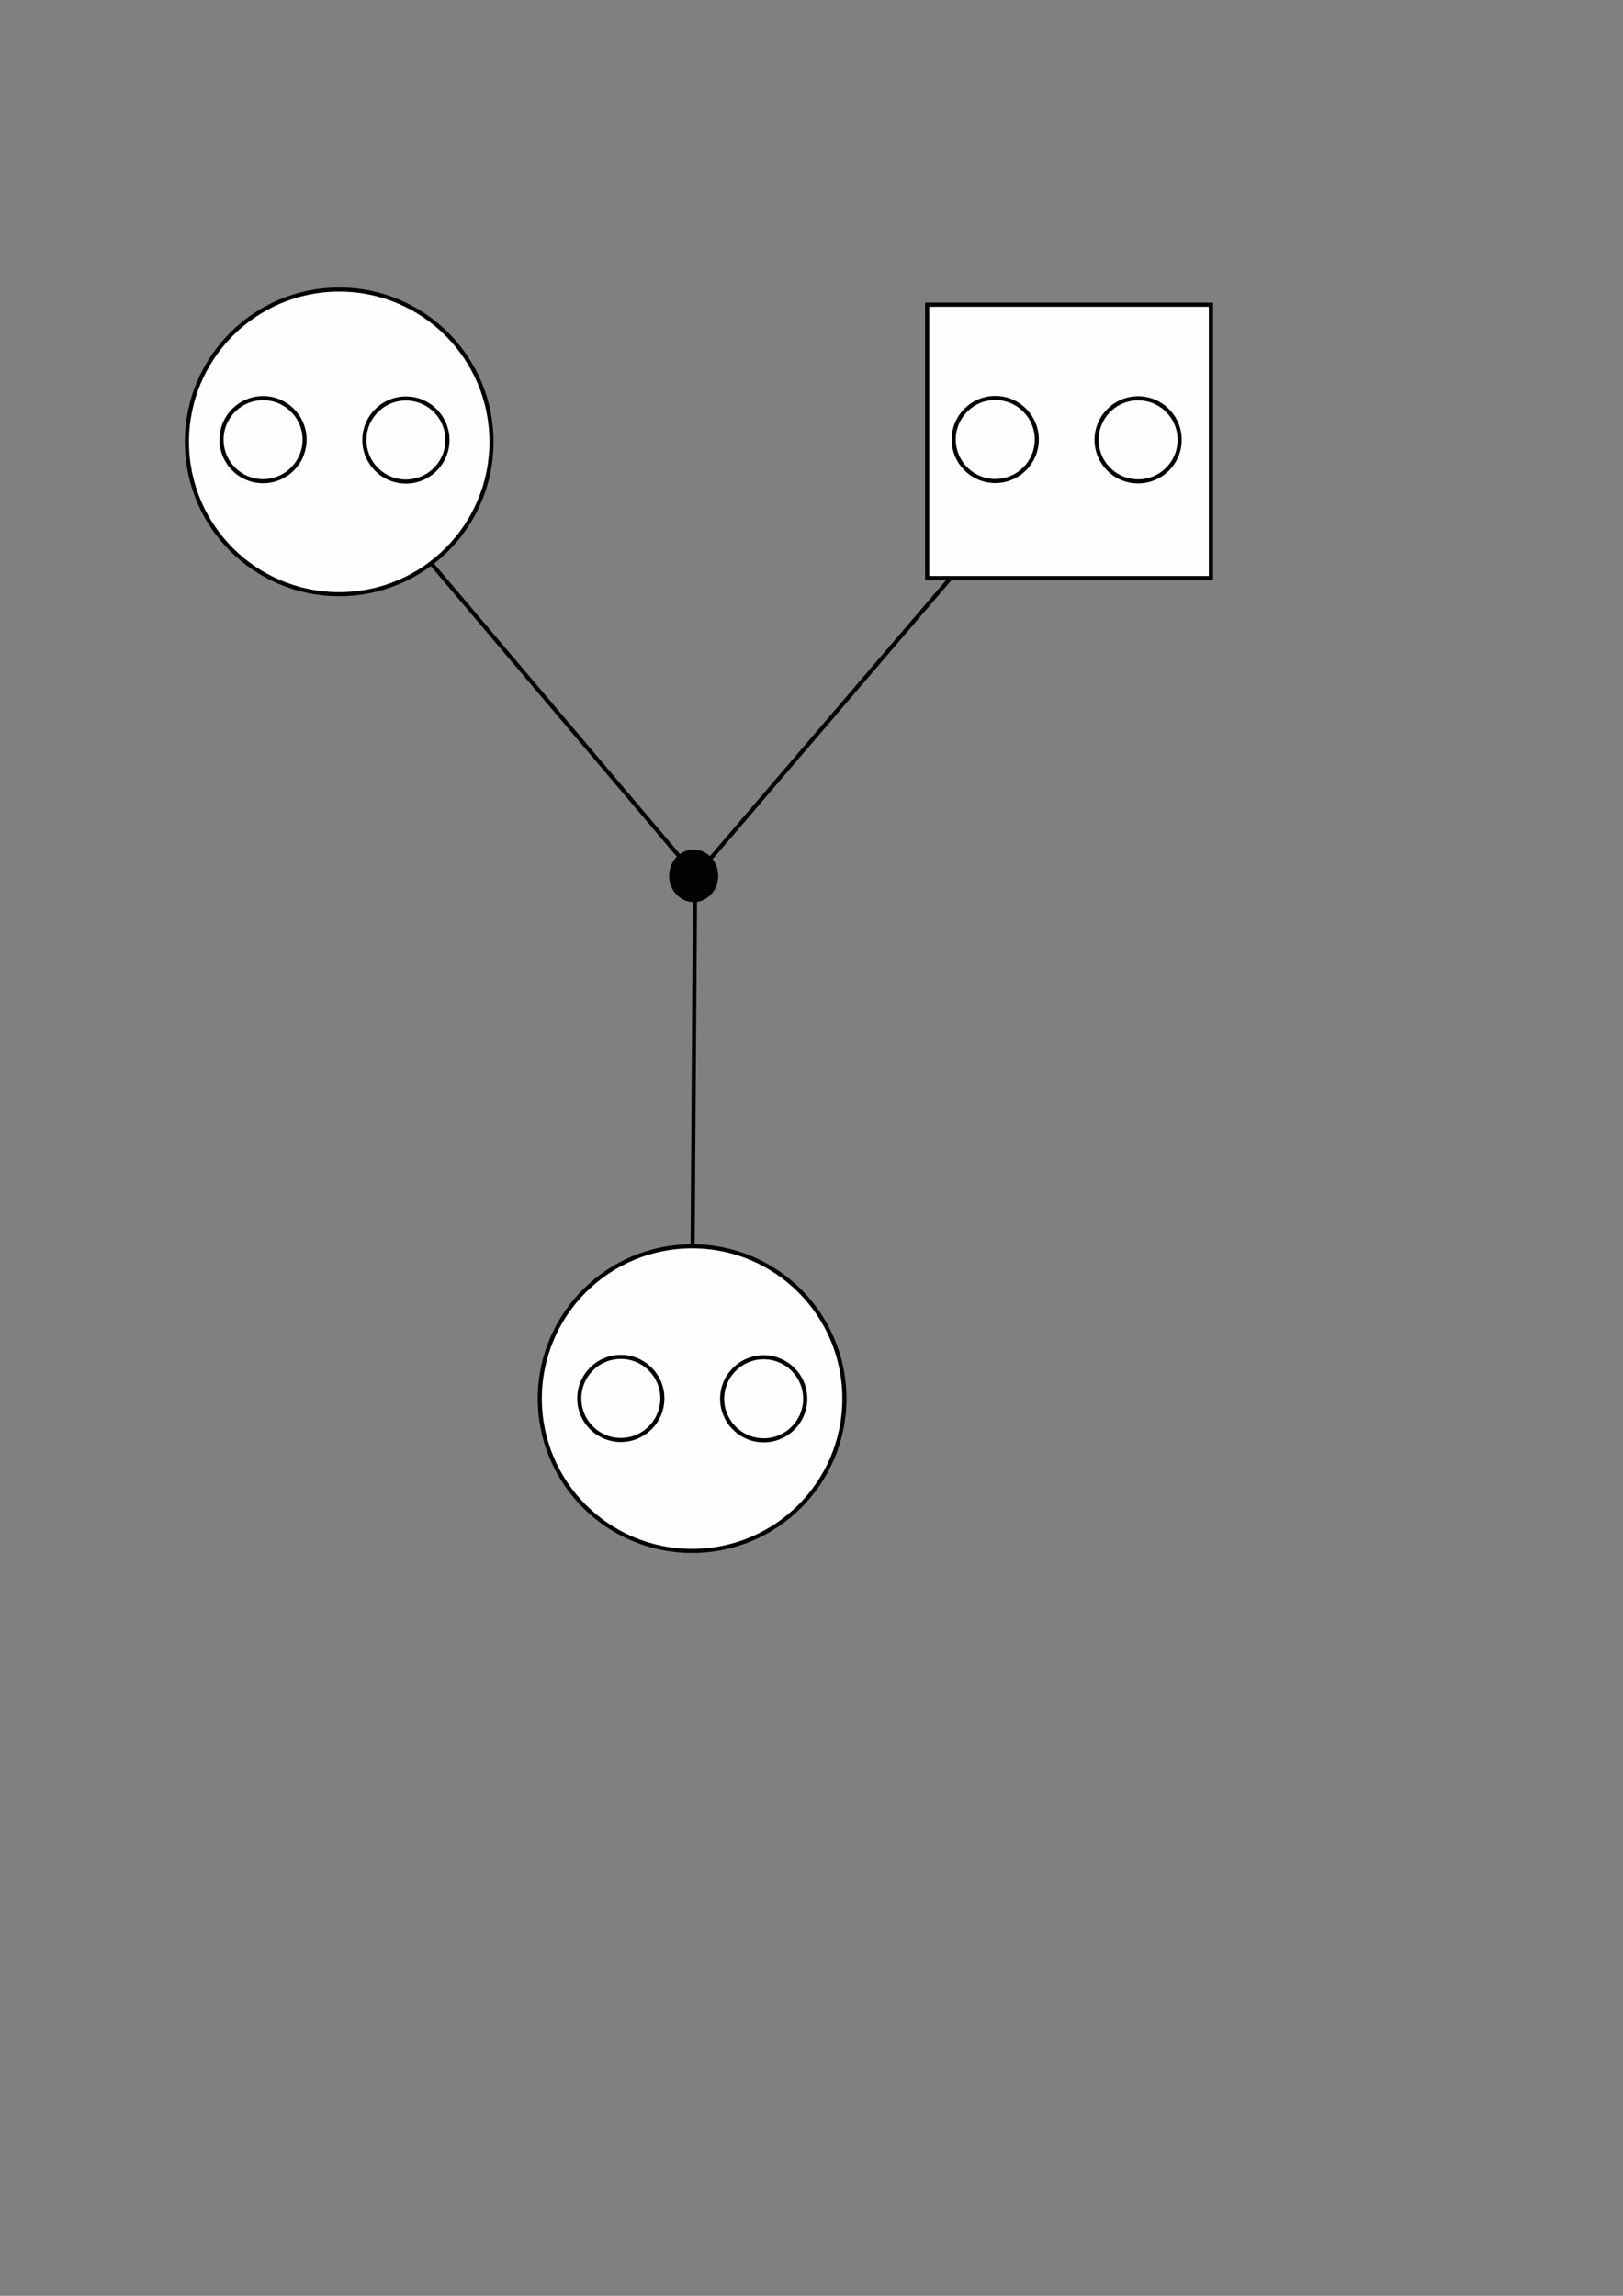 <?xml version="1.0" encoding="UTF-8" standalone="no"?>
<!-- Created with Inkscape (http://www.inkscape.org/) -->

<svg
   width="210mm"
   height="297mm"
   viewBox="0 0 210 297"
   version="1.1"
   id="svg5"
   inkscape:version="1.2 (dc2aeda, 2022-05-15)"
   sodipodi:docname="po-ped-base.svg"
   xmlns:inkscape="http://www.inkscape.org/namespaces/inkscape"
   xmlns:sodipodi="http://sodipodi.sourceforge.net/DTD/sodipodi-0.dtd"
   xmlns="http://www.w3.org/2000/svg"
   xmlns:svg="http://www.w3.org/2000/svg">
  <rect x="0" y="0" width="210" height="297" fill="#808080" stroke="none"/>
  <sodipodi:namedview
     id="namedview7"
     pagecolor="#ffffff"
     bordercolor="#000000"
     borderopacity="0.25"
     inkscape:showpageshadow="2"
     inkscape:pageopacity="0.0"
     inkscape:pagecheckerboard="0"
     inkscape:deskcolor="#d1d1d1"
     inkscape:document-units="mm"
     showgrid="false"
     showguides="true"
     inkscape:zoom="0.59078349"
     inkscape:cx="578.04594"
     inkscape:cy="558.58026"
     inkscape:window-width="1494"
     inkscape:window-height="956"
     inkscape:window-x="0"
     inkscape:window-y="38"
     inkscape:window-maximized="0"
     inkscape:current-layer="layer1" />
  <defs
     id="defs2" />
  <g
     inkscape:label="Layer 1"
     inkscape:groupmode="layer"
     id="layer1">
    <path
       style="fill:#020202;fill-opacity:1;stroke:#000000;stroke-width:0.529"
       d="m 89.937,114.202 -0.448,65.834"
       id="path2065" />
    <path
       style="fill:#020202;fill-opacity:1;stroke:#000000;stroke-width:0.529"
       d="M 90.018,113.306 137.938,57.325"
       id="path2039" />
    <path
       style="fill:#020202;fill-opacity:1;stroke:#000000;stroke-width:0.529"
       d="M 90.018,113.306 42.994,57.773"
       id="path1988" />
    <circle
       style="fill:#fefefe;stroke:#000000;stroke-width:0.529;fill-opacity:1"
       id="path191"
       cx="43.889"
       cy="57.162"
       r="19.705" />
    <circle
       style="fill:#fefefe;fill-opacity:1;stroke:#000000;stroke-width:0.529"
       id="path191-5"
       cx="89.55"
       cy="180.932"
       r="19.705" />
    <rect
       style="fill:#fefefe;fill-opacity:1;stroke:#000000;stroke-width:0.539"
       id="rect1015"
       width="36.714"
       height="35.37"
       x="119.968"
       y="39.416"
       rx="2.8801896e-17" />
    <ellipse
       style="fill:#020202;fill-opacity:1;stroke:#000000;stroke-width:0.529"
       id="path1069"
       cx="89.754"
       cy="113.306"
       rx="2.911"
       ry="3.135" />
    <circle
       style="fill:none;fill-opacity:1;stroke:#000000;stroke-width:0.529"
       id="path2067"
       cx="34.037"
       cy="56.877"
       r="5.374" />
    <circle
       style="fill:none;fill-opacity:1;stroke:#000000;stroke-width:0.529"
       id="path2067-5"
       cx="52.521"
       cy="56.922"
       r="5.374" />
    <circle
       style="fill:none;fill-opacity:1;stroke:#000000;stroke-width:0.529"
       id="path2067-52"
       cx="80.328"
       cy="180.909"
       r="5.374" />
    <circle
       style="fill:none;fill-opacity:1;stroke:#000000;stroke-width:0.529"
       id="path2067-5-1"
       cx="98.813"
       cy="180.955"
       r="5.374" />
    <circle
       style="fill:none;fill-opacity:1;stroke:#000000;stroke-width:0.529"
       id="path2067-2"
       cx="128.777"
       cy="56.855"
       r="5.374" />
    <circle
       style="fill:none;fill-opacity:1;stroke:#000000;stroke-width:0.529"
       id="path2067-5-2"
       cx="147.262"
       cy="56.9"
       r="5.374" />
  </g>
</svg>

